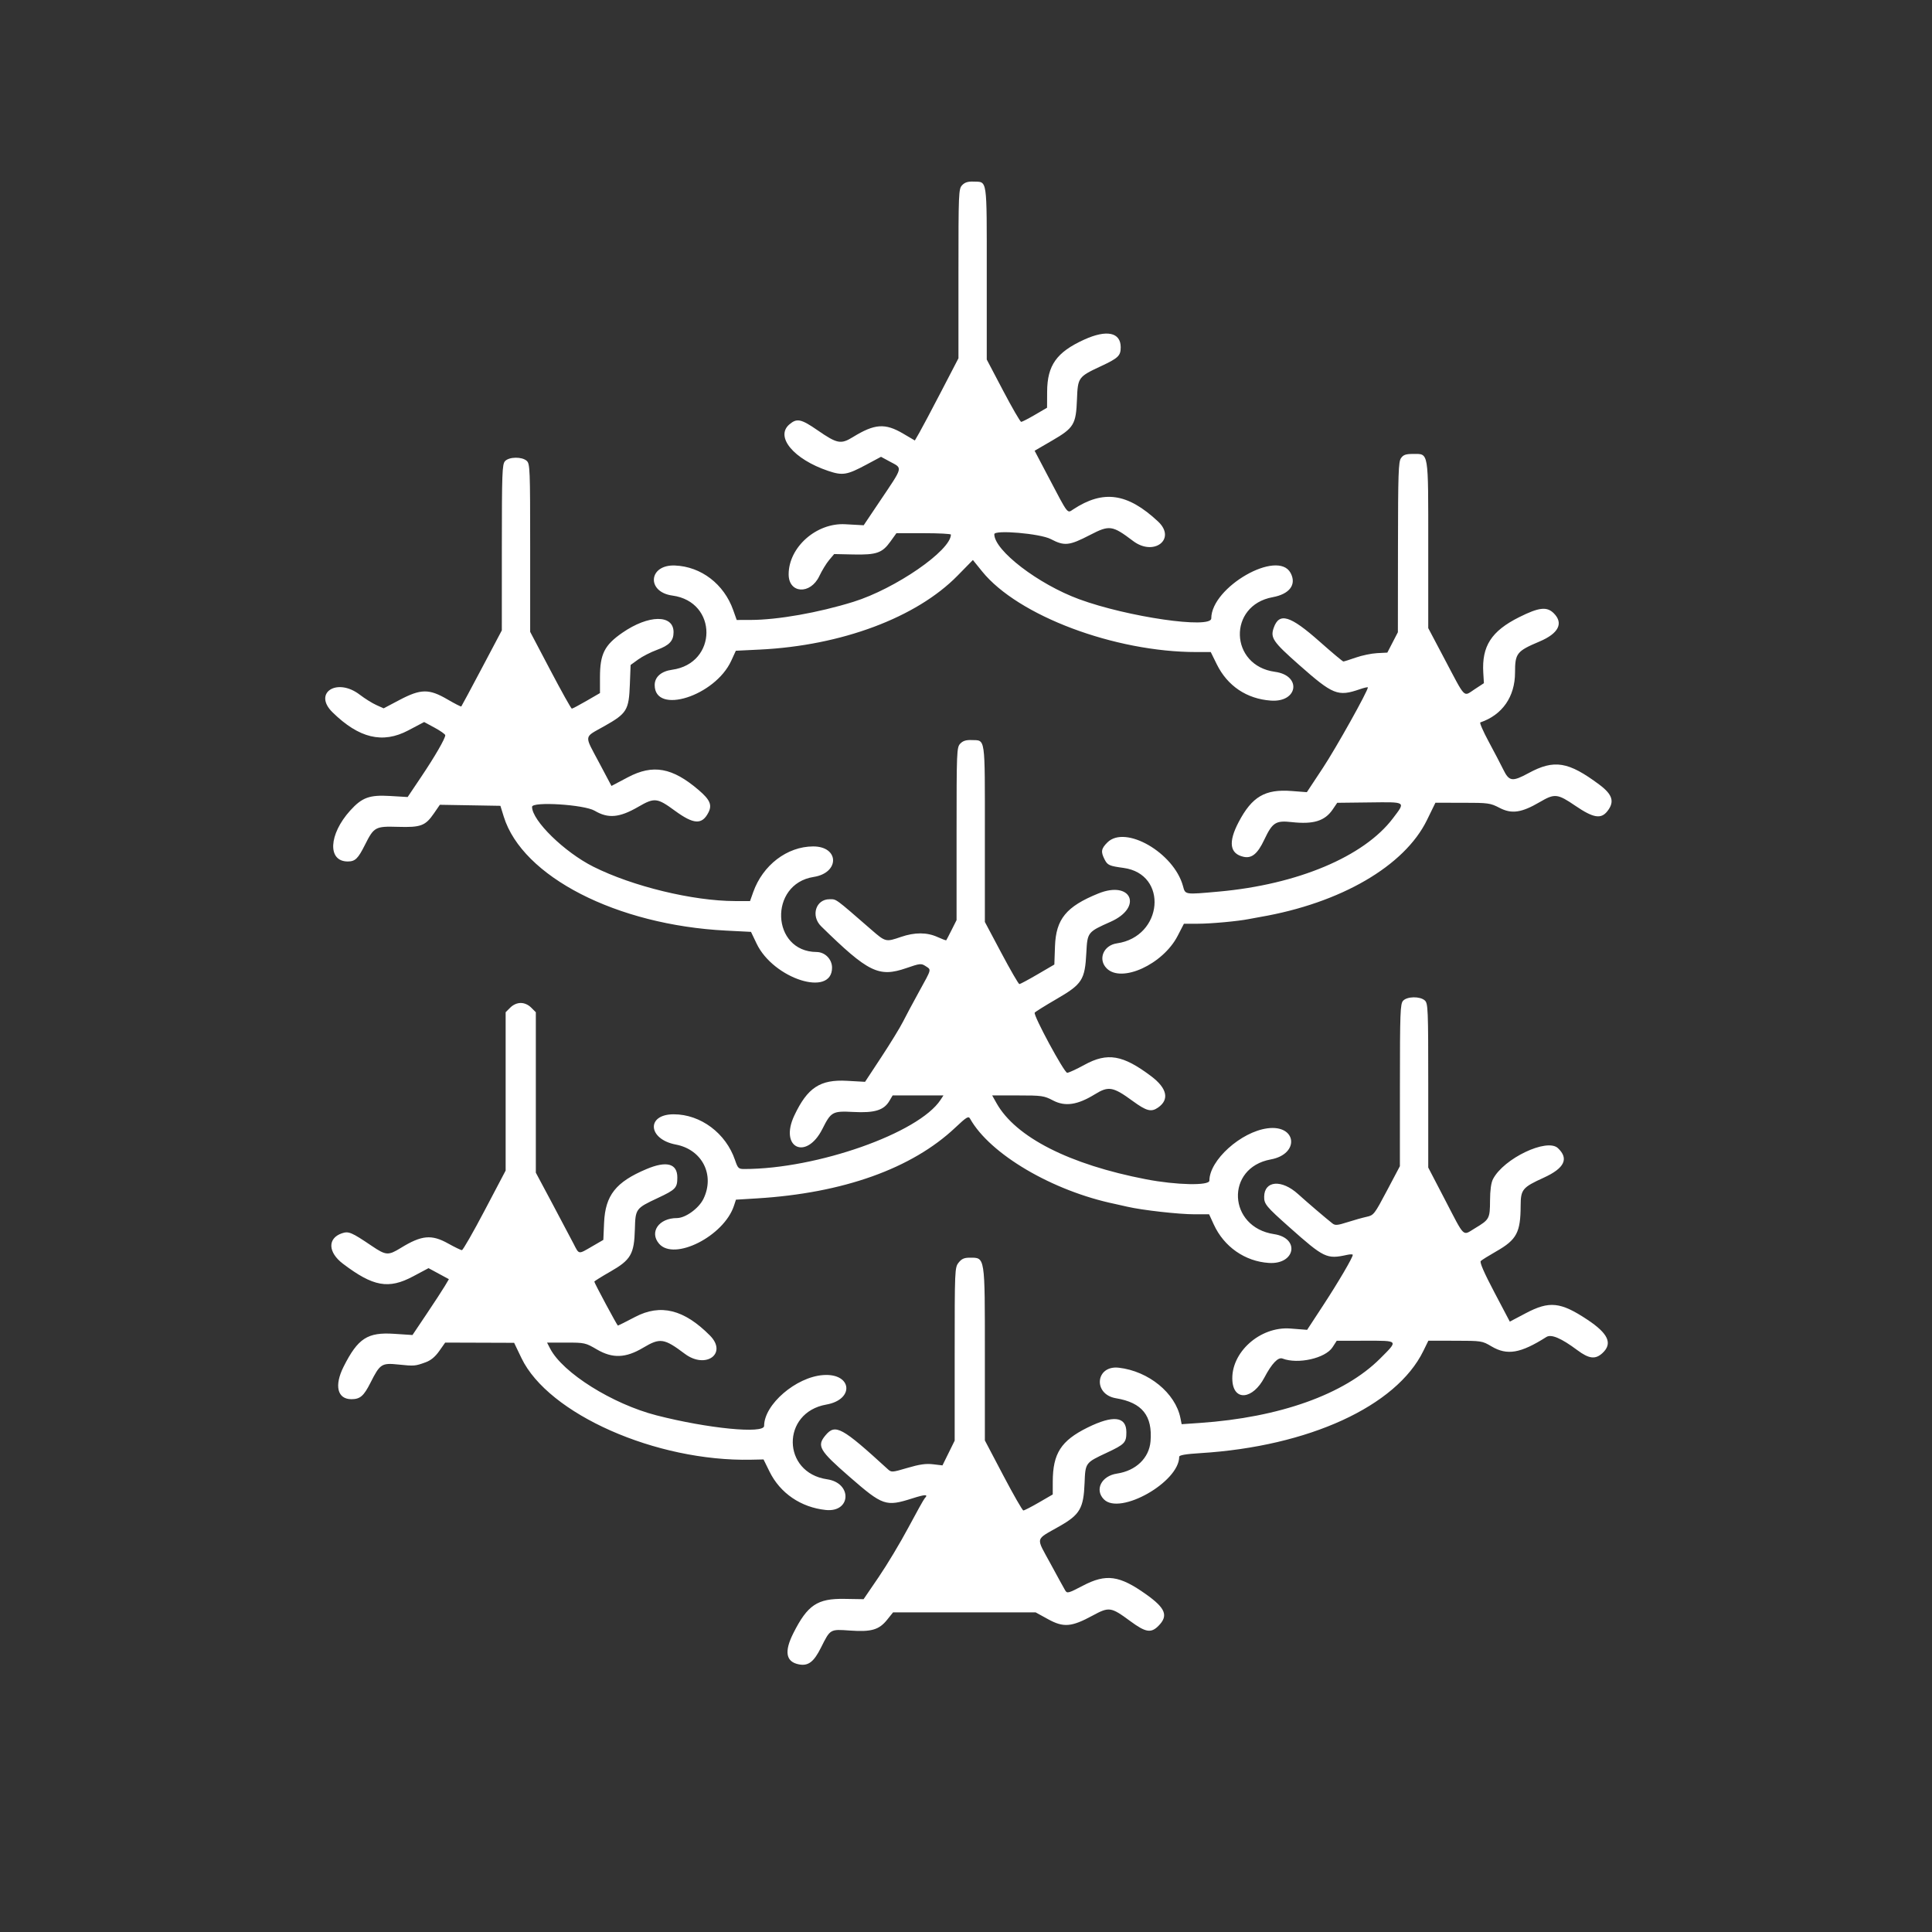 <svg id="svg" style="background-color:#006600" version="1.1" xmlns="http://www.w3.org/2000/svg" xmlns:xlink="http://www.w3.org/1999/xlink" width="400" height="400" viewBox="0, -10, 400,400"><rect x="0" y="-10" width="400" height="400" fill="#333333" stroke="none"/><g id="svgg"><path id="path0" d="M199.195 28.345 C 198.469 29.119,198.438 29.874,198.438 46.665 L 198.438 64.178 194.866 71.054 C 192.902 74.836,190.870 78.665,190.352 79.565 L 189.409 81.199 186.989 79.776 C 183.238 77.568,181.091 77.719,176.557 80.509 C 174.092 82.026,173.310 81.873,169.277 79.087 C 165.850 76.719,164.978 76.539,163.420 77.879 C 160.446 80.438,164.337 85.092,171.456 87.490 C 174.458 88.502,175.345 88.356,179.386 86.193 L 182.405 84.577 184.203 85.550 C 186.938 87.030,187.088 86.434,182.135 93.808 L 178.817 98.749 174.986 98.538 C 169.024 98.210,163.281 103.299,163.281 108.911 C 163.281 112.905,167.789 113.164,169.630 109.276 C 170.172 108.132,171.085 106.637,171.660 105.954 L 172.705 104.712 176.684 104.798 C 181.476 104.900,182.652 104.490,184.353 102.120 L 185.595 100.391 191.235 100.391 C 194.337 100.391,196.874 100.522,196.873 100.684 C 196.851 103.984,185.363 111.905,176.686 114.602 C 169.459 116.849,161.045 118.335,155.463 118.351 L 152.527 118.359 151.800 116.309 C 149.888 110.918,145.161 107.301,139.742 107.082 C 134.259 106.860,133.784 112.570,139.224 113.308 C 148.651 114.588,148.584 127.372,139.143 128.666 C 136.900 128.974,135.547 130.164,135.547 131.830 C 135.547 138.082,148.051 134.112,151.399 126.797 L 152.346 124.730 157.325 124.487 C 174.227 123.663,189.751 117.856,198.259 109.174 L 201.426 105.942 203.350 108.320 C 210.755 117.472,230.765 125.000,247.689 125.000 L 250.674 125.000 251.914 127.518 C 254.129 132.017,258.113 134.696,263.124 135.053 C 268.756 135.455,269.548 129.849,263.965 129.092 C 254.555 127.818,254.168 115.345,263.486 113.642 C 267.014 112.998,268.483 111.014,267.202 108.622 C 264.548 103.662,250.781 111.550,250.781 118.031 C 250.781 120.257,233.424 117.738,223.420 114.059 C 214.970 110.953,205.859 103.973,205.859 100.605 C 205.859 99.650,215.369 100.467,217.550 101.610 C 220.379 103.093,221.365 102.990,225.675 100.760 C 229.718 98.667,230.277 98.746,234.604 102.012 C 238.919 105.271,243.629 101.583,239.763 97.972 C 233.451 92.075,228.436 91.358,222.195 95.460 C 220.926 96.294,221.233 96.693,217.101 88.829 L 214.207 83.322 217.837 81.212 C 222.342 78.593,222.778 77.867,222.977 72.656 C 223.151 68.133,223.241 68.009,227.971 65.801 C 231.516 64.146,232.031 63.652,232.031 61.904 C 232.031 58.799,229.129 58.191,224.460 60.318 C 218.753 62.919,216.824 65.631,216.798 71.094 L 216.782 74.414 214.277 75.879 C 212.899 76.685,211.616 77.344,211.426 77.344 C 211.237 77.344,209.555 74.440,207.689 70.891 L 204.297 64.438 204.297 46.525 C 204.297 26.566,204.462 27.703,201.549 27.597 C 200.389 27.555,199.745 27.760,199.195 28.345 M290.061 84.853 C 289.533 85.606,289.451 88.043,289.435 103.310 L 289.416 120.898 288.324 123.007 L 287.233 125.116 285.120 125.225 C 283.958 125.284,281.970 125.697,280.701 126.143 C 279.432 126.589,278.274 126.953,278.128 126.953 C 277.982 126.953,275.768 125.097,273.208 122.827 C 267.094 117.407,264.842 116.734,263.707 119.988 C 262.989 122.049,263.553 122.877,268.892 127.596 C 275.995 133.875,276.976 134.271,281.543 132.695 C 282.456 132.380,283.203 132.215,283.203 132.327 C 283.203 133.079,276.630 144.839,273.896 148.978 L 270.571 154.011 267.413 153.769 C 261.917 153.346,259.219 154.929,256.449 160.201 C 254.254 164.378,254.595 166.762,257.478 167.395 C 259.168 167.766,260.378 166.766,261.749 163.863 C 263.446 160.273,264.119 159.841,267.440 160.209 C 271.933 160.707,274.297 159.978,275.917 157.594 L 276.856 156.212 283.545 156.133 C 291.247 156.043,291.051 155.908,288.379 159.437 C 282.391 167.346,268.638 173.131,252.344 174.594 C 245.245 175.231,245.412 175.257,244.932 173.474 C 243.071 166.565,232.965 160.725,229.267 164.423 C 227.972 165.718,227.874 166.351,228.718 167.982 C 229.311 169.129,229.691 169.296,232.611 169.692 C 241.936 170.955,240.805 183.938,231.250 185.310 C 228.448 185.713,227.261 188.624,229.134 190.498 C 232.214 193.577,240.770 189.660,243.812 183.777 L 245.117 181.253 248.047 181.248 C 250.764 181.244,256.318 180.732,258.594 180.277 C 259.131 180.169,260.186 179.975,260.938 179.845 C 277.575 176.976,290.785 169.299,295.428 159.801 L 297.188 156.201 302.814 156.204 C 308.169 156.207,308.538 156.258,310.485 157.269 C 312.983 158.565,315.031 158.265,318.804 156.054 C 321.884 154.249,322.462 154.310,326.172 156.836 C 329.881 159.362,331.467 159.630,332.784 157.955 C 334.326 155.996,333.873 154.499,331.119 152.445 C 324.706 147.663,321.781 147.186,316.485 150.058 C 313.090 151.899,312.450 151.805,311.222 149.291 C 310.730 148.284,309.385 145.712,308.232 143.574 C 307.080 141.436,306.294 139.633,306.486 139.568 C 311.041 138.025,313.672 134.242,313.672 129.234 C 313.672 125.257,314.024 124.811,318.750 122.815 C 322.684 121.154,323.755 119.032,321.697 116.974 C 320.265 115.542,318.625 115.727,314.518 117.783 C 308.774 120.658,306.767 123.774,307.098 129.297 L 307.227 131.445 305.276 132.725 C 302.930 134.263,303.532 134.874,299.061 126.404 L 295.703 120.044 295.703 102.882 C 295.703 83.173,295.837 83.984,292.578 83.984 C 291.048 83.984,290.549 84.157,290.061 84.853 M104.553 85.480 C 103.972 86.122,103.906 87.938,103.902 103.351 L 103.898 120.508 99.767 128.320 C 97.494 132.617,95.576 136.192,95.504 136.265 C 95.432 136.338,94.142 135.679,92.638 134.801 C 88.826 132.574,87.122 132.596,82.700 134.928 L 79.430 136.653 77.899 135.963 C 77.056 135.583,75.518 134.621,74.480 133.825 C 69.767 130.212,64.751 133.466,68.848 137.479 C 74.336 142.854,79.219 144.022,84.516 141.228 L 87.816 139.488 90.002 140.672 C 91.204 141.323,92.188 142.021,92.188 142.224 C 92.188 142.904,90.025 146.643,87.199 150.848 L 84.399 155.017 80.763 154.800 C 76.488 154.545,74.952 155.107,72.496 157.825 C 68.040 162.758,67.772 168.359,71.992 168.359 C 73.537 168.359,74.116 167.799,75.573 164.892 C 77.417 161.213,77.718 161.050,82.376 161.189 C 87.136 161.331,88.065 160.983,89.851 158.388 L 91.066 156.622 97.335 156.729 L 103.604 156.836 104.293 159.063 C 108.137 171.495,127.664 181.514,150.302 182.670 L 155.487 182.934 156.643 185.357 C 160.130 192.662,172.266 196.536,172.266 190.344 C 172.266 188.590,170.805 187.112,169.061 187.101 C 159.654 187.038,159.111 173.017,168.459 171.561 C 173.894 170.715,173.786 165.220,168.334 165.244 C 162.964 165.267,157.933 169.108,155.946 174.701 L 155.285 176.563 152.154 176.555 C 143.422 176.533,130.979 173.514,122.860 169.446 C 116.864 166.442,110.156 159.895,110.156 157.047 C 110.156 155.903,120.953 156.578,123.123 157.857 C 125.930 159.513,128.246 159.303,132.154 157.040 C 135.507 155.099,136.049 155.158,139.734 157.854 C 143.627 160.701,145.338 160.797,146.660 158.242 C 147.474 156.667,147.013 155.591,144.660 153.577 C 139.201 148.903,135.199 148.179,129.998 150.925 L 126.598 152.720 124.041 147.900 C 120.914 142.005,120.805 142.775,125.112 140.345 C 129.803 137.697,130.201 137.047,130.405 131.708 L 130.560 127.673 132.136 126.531 C 133.004 125.903,134.750 125.011,136.017 124.549 C 138.580 123.615,139.453 122.682,139.453 120.880 C 139.453 117.182,134.283 117.245,128.843 121.010 C 125.152 123.564,124.219 125.421,124.219 130.210 L 124.219 133.493 121.433 135.106 C 119.900 135.993,118.531 136.719,118.390 136.719 C 118.248 136.719,116.250 133.141,113.949 128.768 L 109.766 120.817 109.766 103.438 C 109.766 87.097,109.723 86.020,109.051 85.412 C 108.065 84.520,105.385 84.560,104.553 85.480 M198.804 143.970 C 198.078 144.744,198.047 145.503,198.047 162.636 L 198.047 180.495 197.023 182.533 C 196.460 183.653,195.959 184.617,195.910 184.675 C 195.860 184.732,195.046 184.429,194.101 184.000 C 191.904 183.003,189.390 182.998,186.523 183.984 C 183.406 185.057,183.340 185.041,180.431 182.513 C 172.743 175.833,173.226 176.186,171.760 176.178 C 168.895 176.162,167.818 179.635,170.020 181.790 C 179.768 191.332,181.945 192.402,187.629 190.440 C 190.477 189.457,190.728 189.431,191.623 190.017 C 192.853 190.823,192.938 190.485,190.300 195.276 C 189.046 197.552,187.535 200.381,186.940 201.563 C 186.345 202.744,184.338 206.021,182.480 208.845 L 179.102 213.980 175.369 213.771 C 169.797 213.460,167.184 215.179,164.458 220.949 C 161.286 227.664,166.933 230.363,170.271 223.727 C 172.064 220.162,172.371 219.995,176.704 220.222 C 181.080 220.451,183.000 219.861,184.135 217.940 L 184.810 216.797 190.070 216.797 L 195.331 216.797 194.731 217.712 C 190.221 224.595,169.120 232.031,154.097 232.031 C 152.908 232.031,152.759 231.887,152.177 230.176 C 150.287 224.611,145.047 220.703,139.477 220.703 C 133.755 220.703,134.121 225.868,139.922 226.968 C 145.373 228.002,148.046 233.246,145.647 238.202 C 144.689 240.180,141.918 242.188,140.145 242.188 C 136.413 242.188,134.391 245.097,136.455 247.497 C 139.587 251.138,149.881 245.926,151.953 239.649 L 152.372 238.380 156.752 238.112 C 174.567 237.021,188.788 231.944,197.776 223.466 C 200.119 221.255,200.512 221.017,200.842 221.607 C 204.954 228.955,217.915 236.580,230.858 239.266 C 231.181 239.333,232.324 239.591,233.398 239.838 C 236.526 240.559,244.047 241.406,247.320 241.406 L 250.333 241.406 251.294 243.504 C 253.411 248.128,257.752 251.160,262.712 251.478 C 268.203 251.831,269.194 246.327,263.786 245.516 C 254.204 244.079,253.654 231.773,263.095 230.048 C 269.152 228.942,268.499 222.800,262.410 223.608 C 256.913 224.337,250.391 230.214,250.391 234.437 C 250.391 235.514,243.581 235.372,237.305 234.165 C 221.406 231.107,210.280 225.448,206.323 218.405 L 205.419 216.797 210.724 216.797 C 215.719 216.797,216.147 216.858,218.030 217.843 C 220.536 219.153,223.097 218.772,226.689 216.555 C 229.512 214.813,230.447 214.980,234.523 217.958 C 237.384 220.048,238.355 220.295,239.781 219.297 C 242.148 217.639,241.637 215.311,238.363 212.839 C 232.476 208.394,229.288 207.847,224.521 210.463 C 222.871 211.369,221.264 212.109,220.950 212.109 C 220.332 212.109,213.895 200.197,214.225 199.662 C 214.331 199.490,216.362 198.222,218.738 196.843 C 224.065 193.751,224.620 192.888,224.915 187.248 C 225.137 183.005,225.167 182.967,229.942 180.843 C 236.702 177.836,234.244 172.207,227.386 174.992 C 220.745 177.688,218.621 180.281,218.423 185.932 L 218.291 189.697 214.823 191.723 C 212.916 192.838,211.218 193.749,211.049 193.747 C 210.880 193.746,209.204 190.850,207.324 187.312 L 203.906 180.880 203.906 162.558 C 203.906 142.146,204.074 143.328,201.158 143.222 C 199.998 143.180,199.354 143.385,198.804 143.970 M290.490 197.199 C 289.910 197.840,289.843 199.632,289.838 214.679 L 289.832 231.445 287.148 236.521 C 284.558 241.419,284.411 241.609,282.955 241.925 C 282.124 242.104,280.340 242.605,278.990 243.037 C 276.912 243.702,276.432 243.743,275.865 243.299 C 274.556 242.275,270.539 238.842,268.760 237.227 C 265.362 234.141,261.780 234.413,261.731 237.761 C 261.709 239.281,262.138 239.801,266.938 244.069 C 274.145 250.476,274.681 250.733,278.899 249.806 C 279.548 249.664,280.078 249.665,280.078 249.808 C 280.078 250.362,277.065 255.495,273.919 260.301 L 270.628 265.329 267.171 265.059 C 260.845 264.564,254.731 270.085,255.155 275.909 C 255.464 280.158,259.392 279.737,261.782 275.200 C 263.308 272.305,264.624 270.926,265.529 271.273 C 268.730 272.501,274.404 271.222,275.883 268.938 L 276.758 267.588 282.729 267.583 C 289.646 267.577,289.552 267.462,285.741 271.273 C 278.323 278.691,264.935 283.472,248.399 284.607 L 244.649 284.864 244.394 283.592 C 243.359 278.416,237.810 273.882,231.641 273.171 C 226.797 272.612,226.234 278.692,231.055 279.493 C 236.471 280.394,238.645 283.106,238.205 288.413 C 237.918 291.874,235.177 294.508,231.254 295.091 C 228.031 295.570,226.580 298.455,228.564 300.439 C 231.900 303.775,244.141 296.835,244.141 291.608 C 244.141 291.271,245.462 291.045,248.535 290.855 C 270.934 289.470,289.078 281.158,294.682 269.713 L 295.727 267.578 301.282 267.585 C 306.734 267.591,306.872 267.613,308.789 268.750 C 312.039 270.678,314.807 270.205,320.162 266.809 C 321.167 266.171,323.243 267.054,326.565 269.533 C 328.994 271.345,330.310 271.497,331.779 270.136 C 333.917 268.154,332.983 266.096,328.640 263.219 C 323.086 259.540,320.794 259.302,315.882 261.892 L 312.590 263.629 309.389 257.549 C 307.255 253.497,306.317 251.339,306.578 251.079 C 306.792 250.864,308.240 249.962,309.795 249.075 C 314.017 246.665,314.816 245.166,314.834 239.619 C 314.846 236.273,315.205 235.837,319.610 233.830 C 323.915 231.868,324.865 229.894,322.554 227.712 C 320.289 225.572,311.318 229.849,309.108 234.122 C 308.717 234.879,308.506 236.403,308.496 238.540 C 308.479 242.304,308.371 242.503,305.387 244.291 C 302.736 245.879,303.388 246.506,299.083 238.227 L 295.703 231.727 295.703 214.752 C 295.703 198.803,295.660 197.738,294.989 197.131 C 294.003 196.239,291.323 196.279,290.490 197.199 M105.646 198.615 L 104.688 199.574 104.688 215.962 L 104.688 232.351 100.354 240.589 C 97.971 245.121,95.846 248.828,95.633 248.828 C 95.419 248.828,94.144 248.213,92.799 247.461 C 89.337 245.525,87.293 245.718,82.947 248.392 C 80.383 249.969,79.897 249.933,76.964 247.949 C 72.758 245.105,72.171 244.859,70.755 245.353 C 67.788 246.387,67.900 249.290,70.997 251.638 C 77.268 256.393,80.448 256.966,85.530 254.258 L 88.721 252.558 90.830 253.698 L 92.939 254.839 92.117 256.228 C 91.665 256.992,89.969 259.593,88.348 262.009 L 85.400 266.401 81.600 266.152 C 76.086 265.790,74.108 267.074,71.149 272.938 C 69.165 276.868,69.836 279.688,72.756 279.688 C 74.564 279.687,75.315 279.036,76.717 276.254 C 78.673 272.375,79.021 272.149,82.483 272.511 C 85.759 272.853,85.954 272.837,88.112 272.052 C 89.200 271.657,90.089 270.922,90.936 269.722 L 92.171 267.969 99.308 267.992 L 106.445 268.016 107.963 271.179 C 113.520 282.758,135.829 292.629,155.507 292.216 L 158.083 292.162 159.327 294.688 C 161.525 299.153,165.826 302.086,170.963 302.625 C 176.227 303.177,176.495 297.035,171.240 296.270 C 161.857 294.903,161.725 282.448,171.076 280.801 C 176.997 279.758,176.412 274.262,170.426 274.693 C 164.806 275.098,158.203 280.784,158.203 285.219 C 158.203 286.905,146.546 285.763,135.938 283.038 C 126.796 280.690,116.499 274.229,113.906 269.216 L 113.261 267.969 117.209 267.969 C 121.038 267.969,121.230 268.011,123.558 269.376 C 126.823 271.289,129.538 271.191,133.168 269.028 C 136.666 266.945,137.489 267.065,141.770 270.281 C 146.128 273.555,150.691 270.231,146.973 266.491 C 141.617 261.104,136.768 259.900,131.506 262.652 C 129.613 263.643,128.004 264.453,127.932 264.453 C 127.782 264.453,123.047 255.627,123.047 255.348 C 123.047 255.248,124.545 254.312,126.375 253.267 C 130.607 250.851,131.306 249.643,131.443 244.505 C 131.556 240.258,131.617 240.176,136.181 238.038 C 139.895 236.298,140.234 235.942,140.234 233.785 C 140.234 230.896,138.019 230.289,133.860 232.040 C 127.499 234.716,125.318 237.474,125.069 243.157 L 124.914 246.705 122.578 248.060 C 119.677 249.742,119.919 249.780,118.726 247.456 C 118.176 246.384,116.198 242.646,114.332 239.148 L 110.938 232.788 110.938 216.181 L 110.938 199.574 109.979 198.615 C 109.374 198.011,108.574 197.656,107.813 197.656 C 107.051 197.656,106.251 198.011,105.646 198.615 M198.466 251.420 C 197.674 252.427,197.656 252.832,197.656 270.358 L 197.656 288.266 196.392 290.830 L 195.128 293.393 193.170 293.161 C 191.702 292.987,190.379 293.175,187.896 293.907 C 184.669 294.859,184.560 294.865,183.794 294.165 C 174.298 285.477,172.951 284.741,170.933 287.139 C 169.061 289.364,169.584 290.272,175.911 295.780 C 182.769 301.752,183.398 301.969,188.852 300.237 C 191.627 299.356,192.265 299.350,191.445 300.215 C 191.251 300.419,189.735 303.135,188.077 306.250 C 186.418 309.365,183.652 313.980,181.929 316.504 L 178.796 321.095 174.801 321.031 C 169.215 320.941,167.188 322.306,164.253 328.134 C 162.319 331.975,162.704 334.085,165.432 334.597 C 167.347 334.956,168.495 334.082,169.964 331.144 C 171.914 327.246,171.828 327.297,175.972 327.589 C 180.411 327.901,181.992 327.442,183.667 325.358 L 184.896 323.828 199.661 323.828 L 214.426 323.828 216.991 325.238 C 220.189 326.996,221.827 326.864,226.200 324.496 C 229.649 322.629,229.996 322.680,234.053 325.667 C 237.189 327.976,238.303 328.163,239.828 326.638 C 241.931 324.536,241.341 322.983,237.360 320.142 C 231.773 316.155,229.032 315.771,224.205 318.296 C 221.193 319.872,220.938 319.941,220.542 319.284 C 220.309 318.896,218.925 316.377,217.468 313.688 C 214.428 308.077,214.214 308.929,219.408 305.965 C 223.582 303.583,224.344 302.264,224.549 297.070 C 224.716 292.828,224.693 292.860,229.150 290.772 C 232.863 289.033,233.203 288.676,233.203 286.520 C 233.203 283.244,230.487 282.926,225.140 285.574 C 219.674 288.282,217.974 290.930,217.964 296.755 L 217.959 299.414 215.093 301.074 C 213.516 301.987,212.068 302.730,211.875 302.725 C 211.682 302.719,209.810 299.455,207.715 295.470 L 203.906 288.225 203.906 270.337 C 203.906 249.920,203.980 250.391,200.781 250.391 C 199.620 250.391,199.090 250.626,198.466 251.420 " stroke="none" fill="#ffffff" fill-rule="evenodd"></path></g></svg>